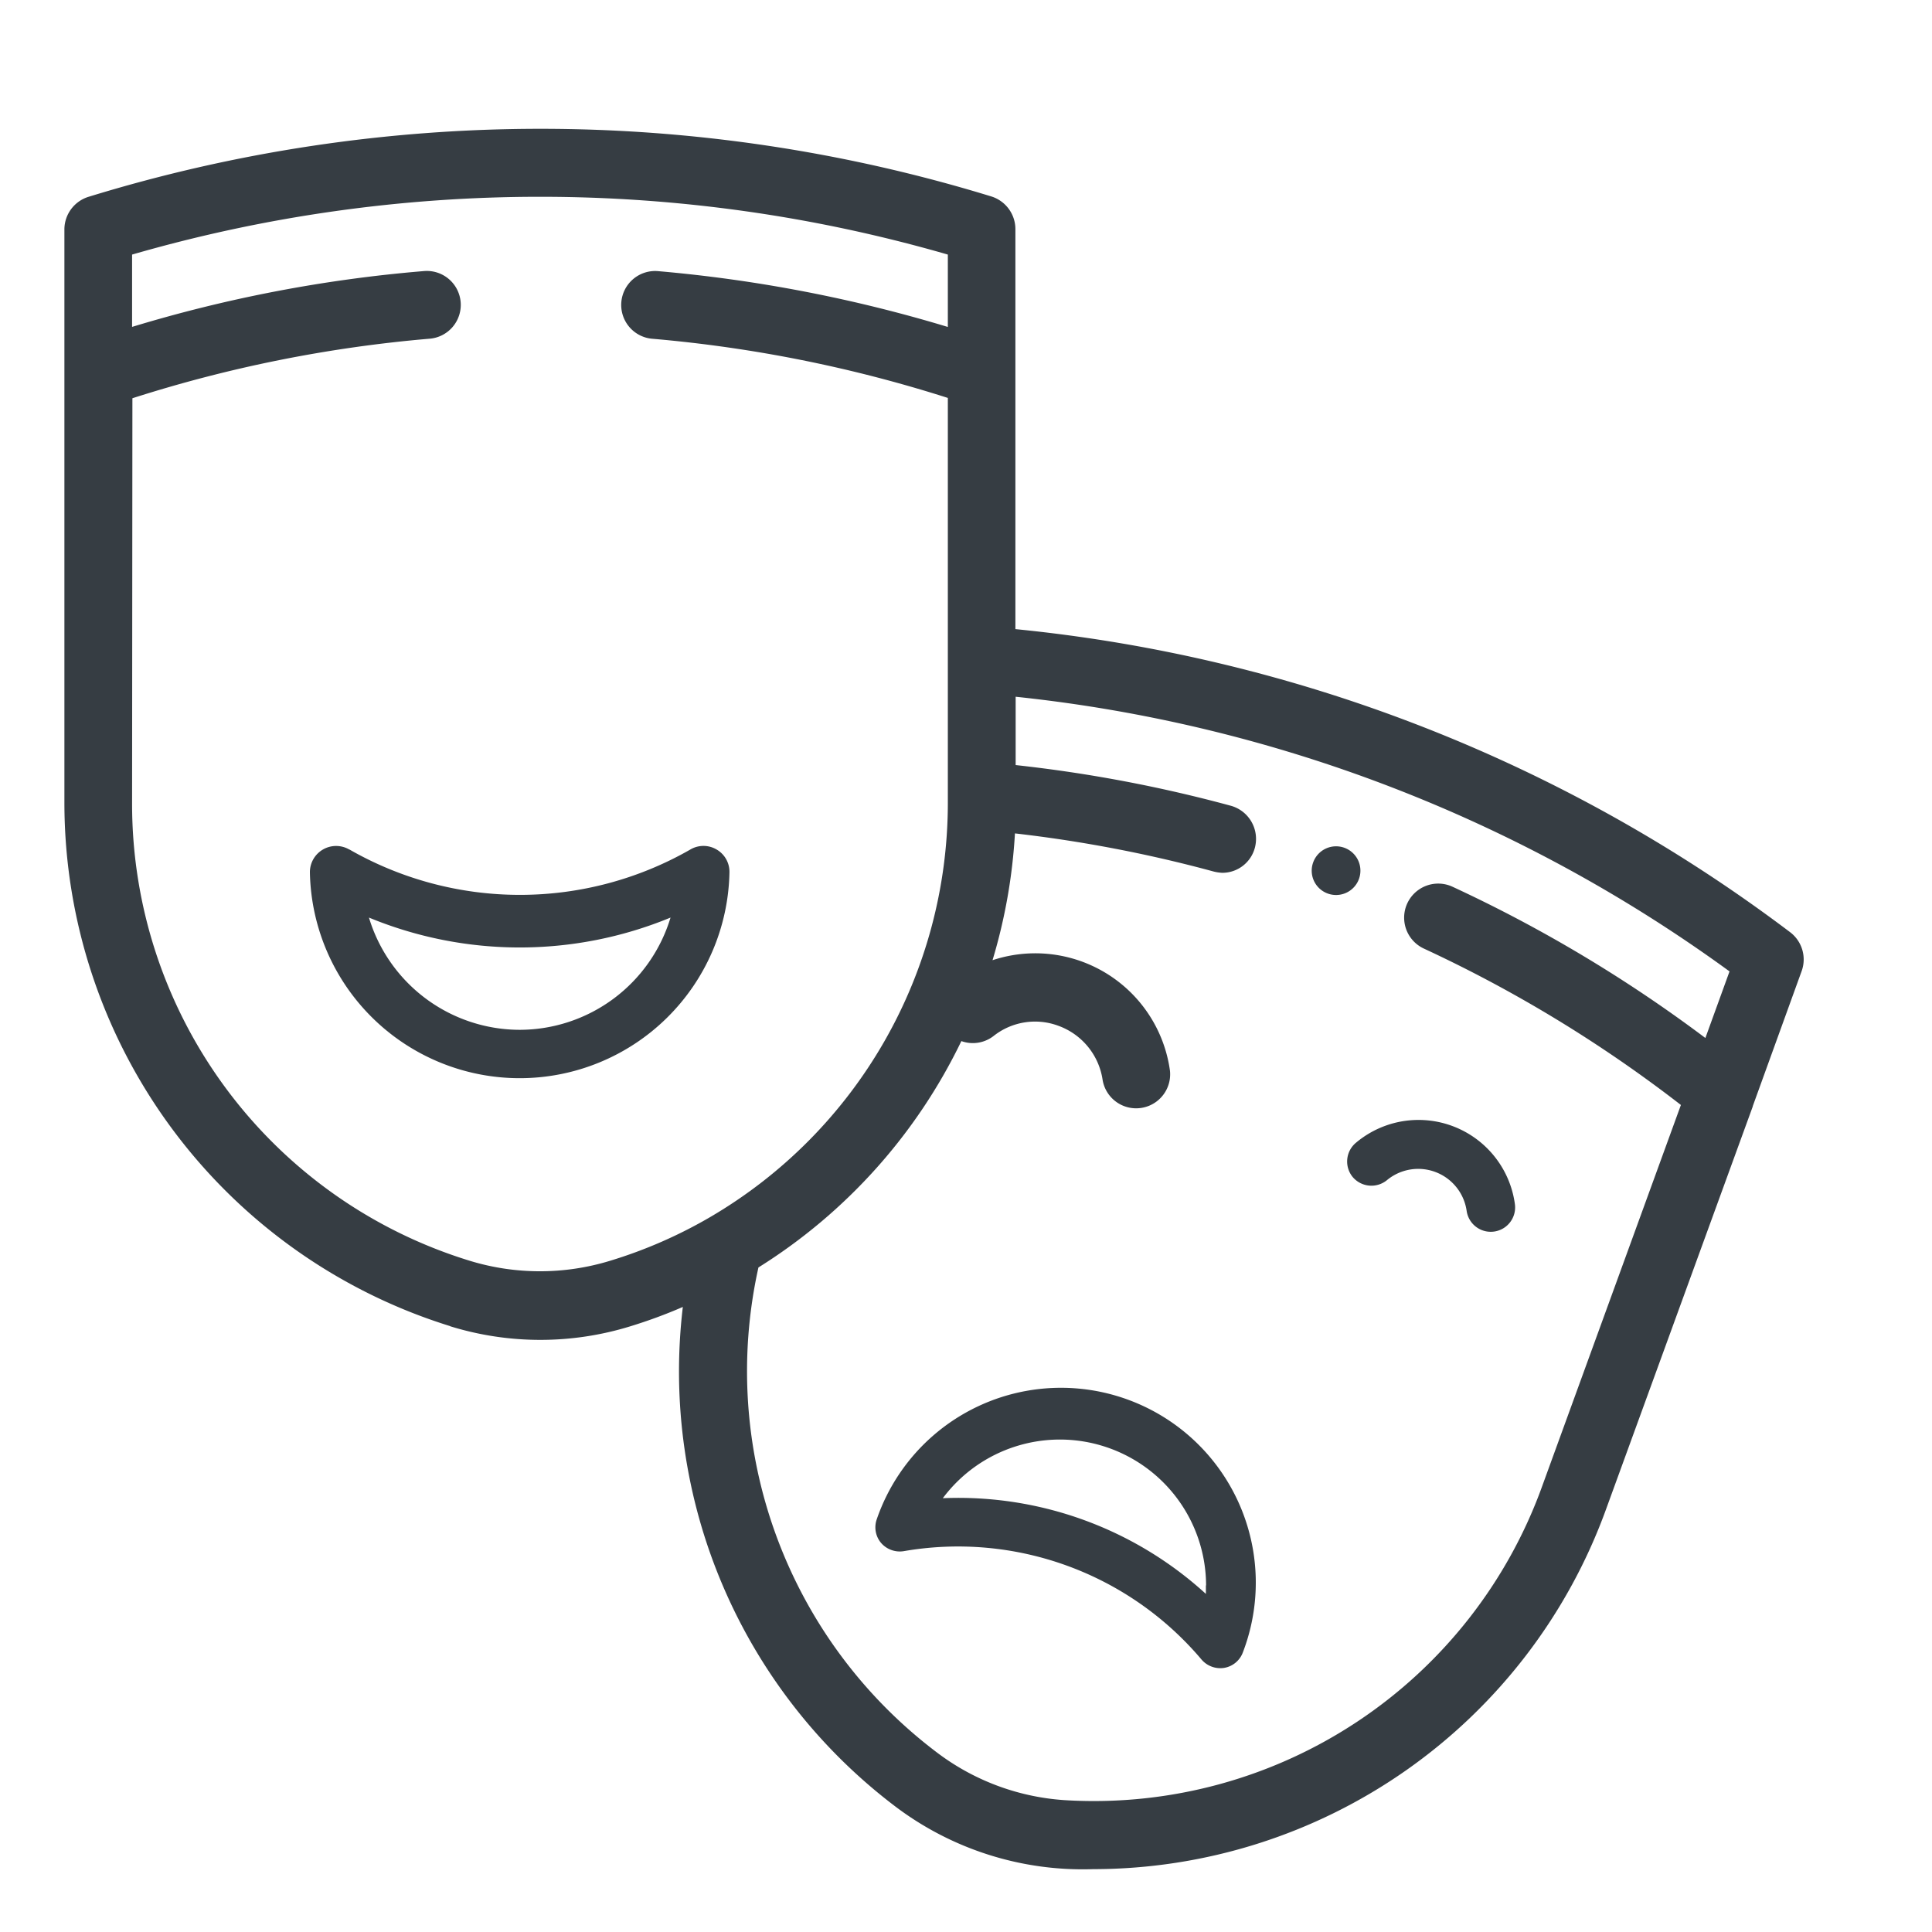 <svg xmlns="http://www.w3.org/2000/svg" width="30" height="30" viewBox="0 0 30 30">
    <g data-name="entertainment&amp;events">
        <path data-name="Rectangle 5309" style="fill:transparent" d="M0 0h30v30H0z"/>
        <g data-name="Group 1153">
            <path data-name="Path 1644" d="M363.041 209.425a.378.378 0 1 0-.227-.484.377.377 0 0 0 .227.484z" transform="translate(-342.423 -195.55)" style="fill:#363d43"/>
            <path data-name="Path 1645" d="M5.99 18.594a4.739 4.739 0 0 0 2.8 0c.274-.084.549-.185.813-.3a8.472 8.472 0 0 0 3.309 7.764 4.822 4.822 0 0 0 3.061.966 8.476 8.476 0 0 0 7.964-5.584l2.28-6.259v-.005l.76-2.1a.531.531 0 0 0-.179-.6 23.842 23.842 0 0 0-12.031-4.707V1.557a.532.532 0 0 0-.375-.507 23.854 23.854 0 0 0-14.017.006.531.531 0 0 0-.375.5v8.919a8.514 8.514 0 0 0 5.99 8.117zm19.866-5.51-.375 1.034a21.777 21.777 0 0 0-3.927-2.349.529.529 0 0 0-.443.961 20.825 20.825 0 0 1 3.99 2.428l-2.153 5.916a7.4 7.4 0 0 1-7.357 4.882 3.683 3.683 0 0 1-2.043-.744 7.418 7.418 0 0 1-2.771-7.531 8.5 8.5 0 0 0 3.151-3.515.525.525 0 0 0 .5-.079 1.038 1.038 0 0 1 1.008-.158 1.058 1.058 0 0 1 .686.844.528.528 0 0 0 1.045-.148 2.111 2.111 0 0 0-2.755-1.715 8.507 8.507 0 0 0 .348-1.969 20.774 20.774 0 0 1 3.082.591.668.668 0 0 0 .137.021.523.523 0 0 0 .507-.391.534.534 0 0 0-.369-.649 21.752 21.752 0 0 0-3.346-.633V8.819a22.867 22.867 0 0 1 11.085 4.265zm-24.8-8.9a20.921 20.921 0 0 1 4.608-.924.527.527 0 1 0-.09-1.05 21.737 21.737 0 0 0-4.523.866V1.953a22.8 22.8 0 0 1 12.667 0v1.124a22.146 22.146 0 0 0-4.491-.866.527.527 0 1 0-.09 1.05 20.989 20.989 0 0 1 4.581.918v6.3a7.451 7.451 0 0 1-3.679 6.413 7.282 7.282 0 0 1-1.568.686 3.723 3.723 0 0 1-2.174 0 7.42 7.42 0 0 1-5.246-7.1z" style="fill:#363d43" transform="translate(1 2)"/>
            <path data-name="Path 1646" d="M60.611 190a.407.407 0 0 0-.611.35 3.258 3.258 0 0 0 6.515 0 .4.4 0 0 0-.2-.35.4.4 0 0 0-.407 0 5.325 5.325 0 0 1-5.294 0zm2.647 2.8a2.45 2.45 0 0 1-2.341-1.743 6.137 6.137 0 0 0 4.683 0 2.451 2.451 0 0 1-2.342 1.743z" transform="translate(-55.188 -176.809)" style="fill:#363d43"/>
            <path data-name="Path 1647" d="M225.319 338a.376.376 0 0 0 .064.371.384.384 0 0 0 .355.129 4.948 4.948 0 0 1 4.622 1.683.384.384 0 0 0 .356.129.376.376 0 0 0 .287-.242 3.025 3.025 0 1 0-5.684-2.07zm5.109 1.032v.132a5.7 5.7 0 0 0-4.085-1.486 2.27 2.27 0 0 1 4.088 1.354z" transform="translate(-211.703 -314.414)" style="fill:#363d43"/>
            <path data-name="Path 1648" d="M369.313 284.617a.381.381 0 0 0 .533.049.76.76 0 0 1 1.237.477.378.378 0 1 0 .749-.106 1.51 1.51 0 0 0-2.466-.953.379.379 0 0 0-.053.533z" transform="translate(-348.309 -266.341)" style="fill:#363d43"/>
        </g>
    </g>
</svg>
